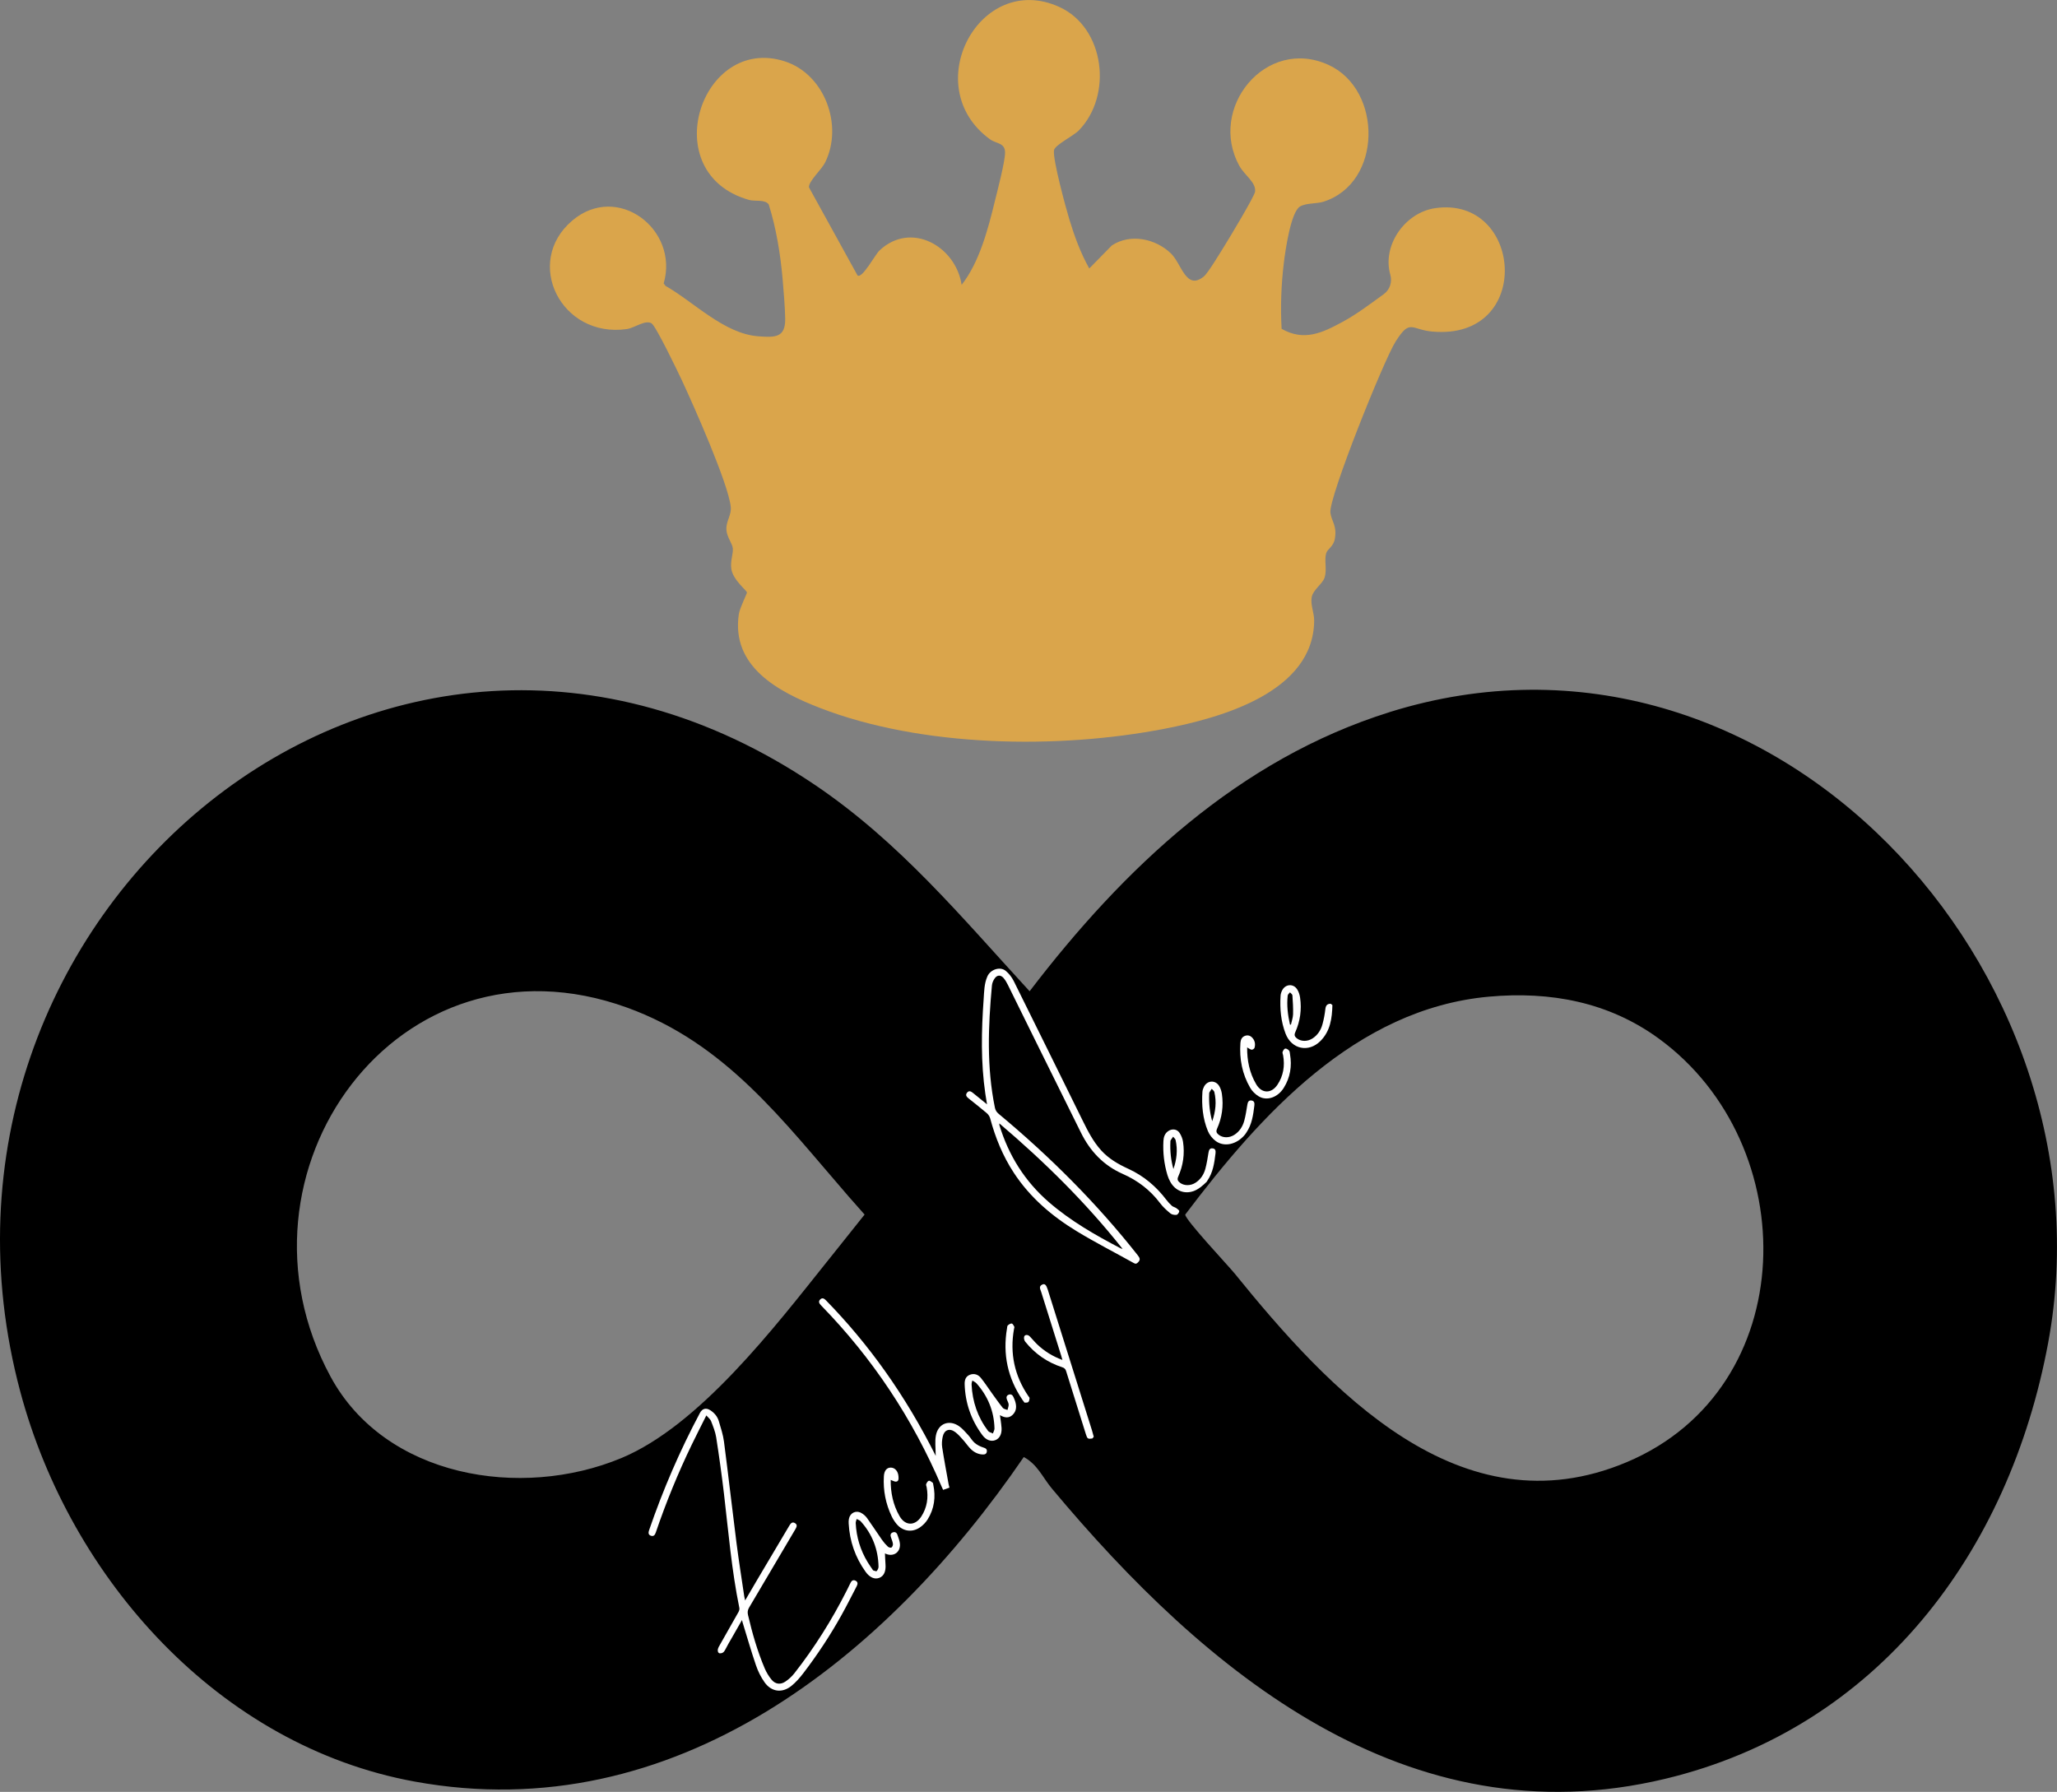 <?xml version="1.0" encoding="UTF-8"?>
<svg id="Layer_2" data-name="Layer 2" xmlns="http://www.w3.org/2000/svg" viewBox="0 0 709.65 618.2">
  <rect x="0" y="0" width="709.65" height="618.2" fill="#808080" stroke="none"/>
  <defs>
    <style>
      .cls-1 {
        fill: #daa54b;
      }

      .cls-2 {
        fill: #fff;
      }
    </style>
  </defs>
  <g id="Layer_1-2" data-name="Layer 1">
    <g>
      <g>
        <path class="cls-1" d="M375.81,92.6l7.79-7.94c6.39-4.19,15.08-2.33,20.37,2.78,3.7,3.58,5.2,12.94,11.35,7.94,1.44-1.17,5.8-8.45,7.15-10.61,1.61-2.57,10.31-17.01,10.52-18.63.41-3.2-3.6-5.67-5.36-8.82-11.13-19.96,9.12-44.93,30.83-34.87,18.53,8.59,18.53,40.69-1.9,47.15-2.38.75-5.89.38-8.05,1.64-3.21,1.87-5.11,15.45-5.59,19.44-.91,7.55-1.2,15.16-.77,22.77,7.76,4.4,14.05,1.39,21.1-2.44,4.9-2.66,9.59-6.22,14.16-9.54,2.1-1.52,2.95-4.2,2.24-6.69-2.89-10.1,5.04-21.44,15.46-22.96,30.29-4.43,34.12,45.76-1.01,42.57-7.34-.67-7.58-4.55-12.66,3.51-4.06,6.44-23.15,53.9-22.46,59.01.42,3.11,2.31,4.33,1.55,8.91-.46,2.79-2.57,3.53-3.01,5.06-.72,2.52.34,5.54-.53,8.35-.67,2.2-4.02,4.21-4.47,6.87s.87,5.26.86,8.01c-.17,24.69-32.07,33.53-51.58,37.31-36.79,7.14-83.9,6.43-119.06-7.23-14.43-5.61-30.51-14.27-27.85-32.29.32-2.15,2.84-7.09,2.8-7.49-.06-.71-4.83-4.33-5.38-8.11-.41-2.77.69-5.18.51-7.11-.17-1.77-2.13-3.92-2.22-6.59-.09-2.94,1.84-4.91,1.5-7.83-.93-8.16-12.87-35.02-16.92-43.7-1.35-2.88-8.89-18.58-10.39-19.51-2.16-1.34-5.84,1.58-8.54,1.97-22.68,3.23-35.75-23.03-18.84-37.41,15.6-13.26,36.95,3.03,31.56,21.67l.65.85c9.82,5.59,20.15,16.46,31.92,17.38,5.9.46,9.44.48,9.35-6.05-.06-3.87-.54-9.75-.89-13.71-.76-8.61-2.2-17.48-4.78-25.7-1.22-1.84-4.82-1.03-6.72-1.56-32.57-9.15-16.62-57.2,12.29-47.82,13.75,4.46,20.19,22.11,13.89,34.84-1.28,2.59-5.71,6.45-5.6,8.6l16.77,30.42c1.64,1.17,6.04-7.17,7.54-8.59,10.88-10.3,26.35-1.51,28.37,11.82,6.11-7.74,9.14-19.3,11.47-28.9.91-3.73,3.52-13.6,3.51-16.77-.01-3.38-3.06-3-5.16-4.52-24.96-18.08-3.65-58.22,23.88-45.68,15.73,7.17,18.48,30.57,6.71,42.61-1.91,1.96-8.28,5.01-8.55,6.85-.46,3.13,4.05,19.71,5.29,23.8,1.8,5.92,3.86,11.55,6.87,16.95Z"/>
        <path d="M479.34,245.71c-52.05,16.28-91.74,53.88-124.13,96.28-23.64-25.71-44.83-51.46-74.1-71.22C133.42,171.12-36.88,316.46,7.03,480.25c17.3,64.53,68.58,122.12,136.08,134.41,89.6,16.32,162.78-42.82,210.09-111.98,4.78,2.59,6.47,7.01,9.7,10.88,52.89,63.32,122.5,121.47,211.53,100.15,73.5-17.6,118.79-78.29,132.17-150.43,23.78-128.18-95.68-258.73-227.27-217.58ZM285.34,435.24c-18.02,22.54-44.09,56.65-71.05,67.83-34.58,14.35-81.41,6.65-100.24-28.11-38.13-70.38,23.2-155.97,102.3-127.33,34.03,12.32,53.77,39.06,76.29,65.01q2.03,2.34,5.64,6.39s-8.62,10.81-12.93,16.21ZM561.24,504.44c-57.48,24.25-102.85-25.03-135.36-65.16-2.09-2.57-17.12-18.56-16.98-20.25,25.84-34.18,58.74-71.02,104.8-75.18,21.15-1.91,41.29,1.85,58.56,14.45,50.19,36.61,49.39,120.65-11.02,146.14Z"/>
      </g>
      <g>
        <g>
          <path class="cls-2" d="M459.67,346.76c-.12,4.55-.71,8.98-4.14,12.4-4.09,4.08-9.96,2.84-12.02-2.55-1.61-4.21-2.01-8.63-1.72-13.11.04-.62.26-1.27.54-1.82,1.1-2.18,3.82-2.42,5.16-.39.55.83.89,1.9,1.03,2.9.6,4.13.03,8.15-1.67,11.96-.41.92-.21,1.47.5,2.04,1.45,1.18,3.7,1.23,5.5.05,1.79-1.18,2.87-2.91,3.41-4.93.46-1.69.78-3.43.98-5.18.14-1.22.62-1.84,1.86-1.83l.56.45ZM445.04,353.48c.11.01.21.02.32.03.26-1.19.7-2.38.74-3.57.06-2.18-.07-4.37-.23-6.55-.03-.36-.55-.69-.84-1.03-.27.36-.73.7-.78,1.08-.38,3.4.03,6.74.78,10.04Z"/>
          <path class="cls-2" d="M340.51,380.99c-.23-1.47-.42-2.56-.58-3.66-1.58-10.84-1.36-21.72-.58-32.6.19-2.66.17-5.35,1.3-7.89,1.04-2.35,4.33-3.51,6.32-1.89,1.14.93,2.11,2.21,2.77,3.53,7.97,16.02,15.85,32.08,23.77,48.12,1.79,3.63,3.62,7.23,6.37,10.27,2.61,2.89,5.9,4.78,9.37,6.37,5.34,2.44,9.64,6.1,13.17,10.74.56.73,1.18,1.42,1.87,2.03.42.37,1.06.48,1.53.8.41.29,1.04.74,1.02,1.08-.04.46-.57,1.2-.95,1.24-.69.08-1.59-.07-2.1-.49-1.29-1.06-2.56-2.21-3.56-3.54-3.41-4.53-7.75-7.83-12.9-10.1-6.64-2.93-11.28-7.86-14.45-14.31-5.18-10.52-10.41-21.02-15.61-31.53-3.19-6.46-6.36-12.93-9.56-19.38-.41-.82-.87-1.64-1.46-2.33-1-1.18-2.23-1.14-3.11.13-.48.7-.86,1.59-.93,2.43-1.29,14.07-1.84,28.14,1.02,42.11.19.92.59,1.56,1.31,2.16,17.62,14.68,33.79,30.78,48,48.82.74.94.98,1.59,0,2.49-.47.44-.77.51-1.33.2-6.57-3.66-13.28-7.09-19.71-10.99-8.59-5.22-16.16-11.67-21.74-20.19-3.79-5.79-6.37-12.09-8.15-18.75-.18-.67-.64-1.37-1.18-1.82-1.98-1.69-4.03-3.29-6.07-4.92-.72-.58-1.5-1.19-.72-2.16.73-.9,1.49-.34,2.18.23,1.45,1.19,2.92,2.37,4.68,3.8ZM344.77,387.58c0,.34-.02.46.01.57,3.19,10.47,8.77,19.4,17.08,26.6,7.5,6.5,16.03,11.37,24.77,15.94.19.1.43.11.64.17-12.6-15.91-26.94-30.05-42.5-43.28Z"/>
          <path class="cls-2" d="M416.3,407.72c-1.34,1.33-2.92,2.64-4.49,3.2-3.31,1.19-6.45-.19-8.12-3.29-.38-.7-.7-1.45-.93-2.21-1.15-3.83-1.6-7.75-1.39-11.75.07-1.31.42-2.53,1.56-3.37,1.35-.99,3.11-.83,4.02.56.59.91,1.03,2.01,1.19,3.08.62,4.13.05,8.15-1.65,11.96-.44.99-.18,1.55.57,2.13,1.42,1.11,3.65,1.14,5.41,0,1.76-1.15,2.85-2.84,3.38-4.81.49-1.81.76-3.68,1.07-5.53.15-.88.39-1.63,1.45-1.5,1.02.13,1.06.93.97,1.74-.39,3.31-.86,6.6-2.83,9.44M404.82,403.32c1.14-3.25,1.52-6.58.76-9.98-.1-.44-.56-.79-.86-1.18-.3.42-.61.84-.88,1.28-.08.12-.05.31-.06.47-.15,3.18.17,6.31,1.04,9.41Z"/>
          <path class="cls-2" d="M429.52,391.42c-2.81,3.44-7.16,4.44-10.14,2.22-1.13-.84-2.13-2.13-2.67-3.43-1.79-4.32-2.19-8.9-1.88-13.55.04-.58.26-1.18.52-1.71,1.15-2.28,4-2.42,5.3-.21.47.8.77,1.77.9,2.7.59,4.14.04,8.15-1.67,11.96-.41.92-.22,1.47.49,2.04,1.45,1.19,3.69,1.24,5.5.06,1.76-1.15,2.84-2.84,3.38-4.81.49-1.8.76-3.67,1.07-5.53.15-.88.4-1.64,1.46-1.48.99.15,1.06.93.96,1.76-.39,3.27-.85,6.52-2.77,9.33-.18.26-.37.53-.44.63ZM418.21,386.82c1.15-3.3,1.54-6.65.73-10.07-.1-.42-.6-.74-.91-1.1-.27.41-.55.8-.79,1.23-.09.16-.07.39-.08.59-.13,3.16.18,6.28,1.04,9.36Z"/>
          <path class="cls-2" d="M430.26,361.35c-.05,4.44.79,8.8,3.14,12.76,1.92,3.23,5.23,3.25,7.32.11,2.05-3.08,2.58-6.5,1.95-10.12-.07-.39-.3-.84-.19-1.17.16-.46.52-1.09.9-1.17.38-.08.99.31,1.32.67.26.29.27.82.34,1.25.72,4.15.09,8.05-2.16,11.65-2.05,3.27-5.78,4.61-8.64,2.91-1.15-.69-2.25-1.76-2.92-2.92-2.78-4.77-3.78-9.99-3.39-15.48.08-1.14.49-2.13,1.7-2.51,1.04-.32,1.91.07,2.56.88.79.97.94,2.13.61,3.29-.09.31-.69.7-.99.66-.51-.08-.98-.48-1.55-.8Z"/>
        </g>
        <g>
          <path class="cls-2" d="M247.78,570.08c-.38-.88,0-1.61.44-2.36,2.2-3.86,4.4-7.72,6.57-11.6.21-.38.37-.92.29-1.33-2.67-13.01-3.77-26.23-5.31-39.39-.77-6.52-1.68-13.03-2.69-19.51-.3-1.91-1.06-3.77-1.76-5.59-.26-.68-.97-1.19-1.64-1.97-1.76,3.52-3.42,6.75-5,10.02-4.76,9.85-8.9,19.96-12.42,30.31-.29.86-.72,1.52-1.72,1.17-.94-.33-.88-1.11-.61-1.9,4.79-13.96,10.62-27.47,17.56-40.5.79-1.48,2.1-1.82,3.52-.91,1.44.91,2.5,2.18,2.98,3.8.69,2.33,1.47,4.68,1.78,7.08,1.51,11.59,2.82,23.21,4.3,34.81.79,6.19,1.78,12.36,2.69,18.54.06.38.16.76.3,1.41,1.51-2.58,2.87-4.95,4.27-7.3,3.63-6.13,7.28-12.25,10.91-18.39.49-.82,1.03-1.61,2.05-.97.97.61.47,1.45.03,2.21-5.29,8.96-10.57,17.94-15.88,26.89-.51.86-.61,1.63-.38,2.6,1.47,6.29,3.24,12.48,5.77,18.43.59,1.38,1.4,2.71,2.35,3.87,1.29,1.56,3.06,1.8,4.74.67,1.18-.79,2.28-1.79,3.15-2.91,6.96-8.88,12.93-18.4,18.02-28.47.45-.89.91-1.78,1.33-2.69.36-.78.93-1.15,1.73-.76.83.4.81,1.13.43,1.85-1.74,3.34-3.42,6.71-5.25,9.99-3.9,7.01-8.31,13.69-13.18,20.06-1.23,1.61-2.6,3.18-4.17,4.44-3.17,2.53-6.88,2.03-9.22-1.29-1.25-1.77-2.26-3.8-2.96-5.86-1.67-4.88-3.09-9.85-4.61-14.78-.06-.18-.09-.37-.21-.83-1.26,2.2-2.38,4.17-3.5,6.13-.77,1.36-1.59,2.69-2.28,4.09-.45.92-1.06,1.36-2.06,1.24l-.37-.3Z"/>
          <path class="cls-2" d="M376.9,496.27c-1.57.25-1.78.13-2.25-1.37-2.28-7.26-4.57-14.51-6.82-21.78-.23-.75-.55-1.16-1.36-1.41-5.12-1.66-9.38-4.62-12.76-8.81-.34-.42-.53-1.2-.39-1.7.22-.81,1.28-.83,1.96-.12.89.92,1.7,1.92,2.62,2.8,2.44,2.31,5.24,4.06,8.63,5.31-.16-.56-.26-.95-.38-1.34-2.32-7.37-4.64-14.74-6.94-22.12-.28-.89-.99-1.96.41-2.57.85-.37,1.34.15,1.86,1.79,5.09,16.19,10.18,32.39,15.26,48.58.22.71.4,1.44.6,2.16l-.45.56Z"/>
          <path class="cls-2" d="M327.57,513.24c-.79.28-1.47.51-2.2.77-.2-.43-.37-.78-.52-1.14-9.98-23.41-23.8-44.26-41.57-62.49-.62-.64-1.06-1.33-.31-2.07.77-.75,1.44-.25,2.05.38,7.39,7.58,14.15,15.68,20.28,24.31,6.6,9.28,12.39,19.04,17.53,29.29-.02-.31-.05-.61-.05-.92,0-2.03-.27-4.11.09-6.08.75-4.15,4.54-5.64,8-3.25,1.19.83,2.16,2,3.16,3.08.79.85,1.35,1.93,2.22,2.67.81.7,1.84,1.23,2.86,1.56.83.27,1.47.5,1.34,1.47-.13.94-.88,1.03-1.65.97-1.69-.14-3.05-.96-4.17-2.16-.84-.9-1.54-1.94-2.37-2.86-.88-.97-1.74-2.01-2.8-2.76-1.92-1.39-3.73-.67-4.23,1.65-.26,1.19-.37,2.49-.18,3.69.65,4.23,1.45,8.43,2.2,12.64.07.39.19.77.32,1.26Z"/>
          <path class="cls-2" d="M344.97,488.24c.11.75.2,1.33.28,1.91.1.83.23,1.67.28,2.51.12,2.09-.67,3.61-2.13,4.19-1.5.59-3.2,0-4.48-1.71-3.86-5.2-5.91-11.05-6.12-17.52-.05-1.44.3-2.76,1.82-3.33,1.5-.56,2.85-.06,3.78,1.1,1.38,1.71,2.57,3.56,3.86,5.35,1.22,1.68,2.41,3.39,3.71,5,.33.4,1.06.48,1.61.7.14-.62.42-1.25.4-1.87-.03-.57-.38-1.12-.59-1.69-.27-.73-.22-1.38.58-1.7.77-.31,1.32.04,1.64.76.21.48.43.95.59,1.44.55,1.7.54,3.36-.81,4.7-1.3,1.29-2.79,1.09-4.41.15ZM335.46,476.28c-.15.5-.21.65-.23.8-.03.2-.05.4-.04.6.28,5.91,2.11,11.28,5.69,16,.34.45,1.1.59,1.66.87.19-.57.56-1.15.55-1.72-.15-5.94-2.26-11.12-6.2-15.56-.33-.38-.84-.6-1.43-.99Z"/>
          <path class="cls-2" d="M305.3,535.93c.06,1.2.09,2.47.19,3.74.19,2.43-.53,4.05-2.1,4.68-1.61.64-3.34-.08-4.77-2.08-3.56-4.98-5.5-10.54-5.83-16.65-.03-.52-.02-1.05.07-1.55.38-2.11,2.39-3.13,4.28-2.09.78.43,1.51,1.09,2.03,1.82,1.75,2.44,3.37,4.97,5.09,7.42.59.85,1.28,1.64,2.03,2.36.28.27.96.48,1.24.33.31-.17.57-.81.53-1.2-.08-.74-.37-1.46-.63-2.17-.28-.76-.35-1.46.5-1.83.83-.36,1.43.05,1.69.84.35,1.05.81,2.13.86,3.21.13,2.88-2.32,4.44-4.94,3.28-.14-.06-.29-.12-.23-.1ZM301.22,541.78c.39.09,1.07.42,1.22.25.36-.38.66-1.01.65-1.52-.12-5.97-2.15-11.23-6.17-15.67-.33-.37-.91-.52-1.38-.78-.11.48-.35.96-.32,1.43.23,4.84,1.61,9.34,4.13,13.49.56.92,1.19,1.79,1.87,2.81Z"/>
          <path class="cls-2" d="M307.28,510.59c-.03,4.3.8,8.62,3.1,12.55,1.95,3.34,5.33,3.36,7.45.08,2.01-3.1,2.51-6.52,1.86-10.13-.06-.35-.28-.77-.17-1.05.19-.46.53-1.08.91-1.17.38-.09.92.37,1.33.66.15.11.16.44.21.67.9,4.25.37,8.3-1.94,12.01-.66,1.05-1.6,2.02-2.63,2.73-2.76,1.91-6.01,1.39-8.14-1.22-.63-.77-1.18-1.62-1.61-2.52-2.1-4.38-3-9.01-2.72-13.86.11-1.96.99-3.03,2.41-3.01,1.42.02,2.52,1.27,2.63,3.04.05.72.14,1.64-.74,1.79-.58.1-1.25-.35-1.94-.58Z"/>
          <path class="cls-2" d="M353.44,483.91c-.33-.45-.52-.7-.7-.96-5.09-7.5-6.85-15.73-5.33-24.66.06-.35.05-.82.27-1.02.37-.33.92-.7,1.35-.65.34.04.66.65.88,1.07.11.2-.04.54-.09.82-1.49,8.4.17,16.12,4.96,23.17.16.23.43.49.41.71-.05.47-.13,1.08-.45,1.34-.31.25-.91.14-1.3.18Z"/>
        </g>
      </g>
    </g>
  </g>
</svg>